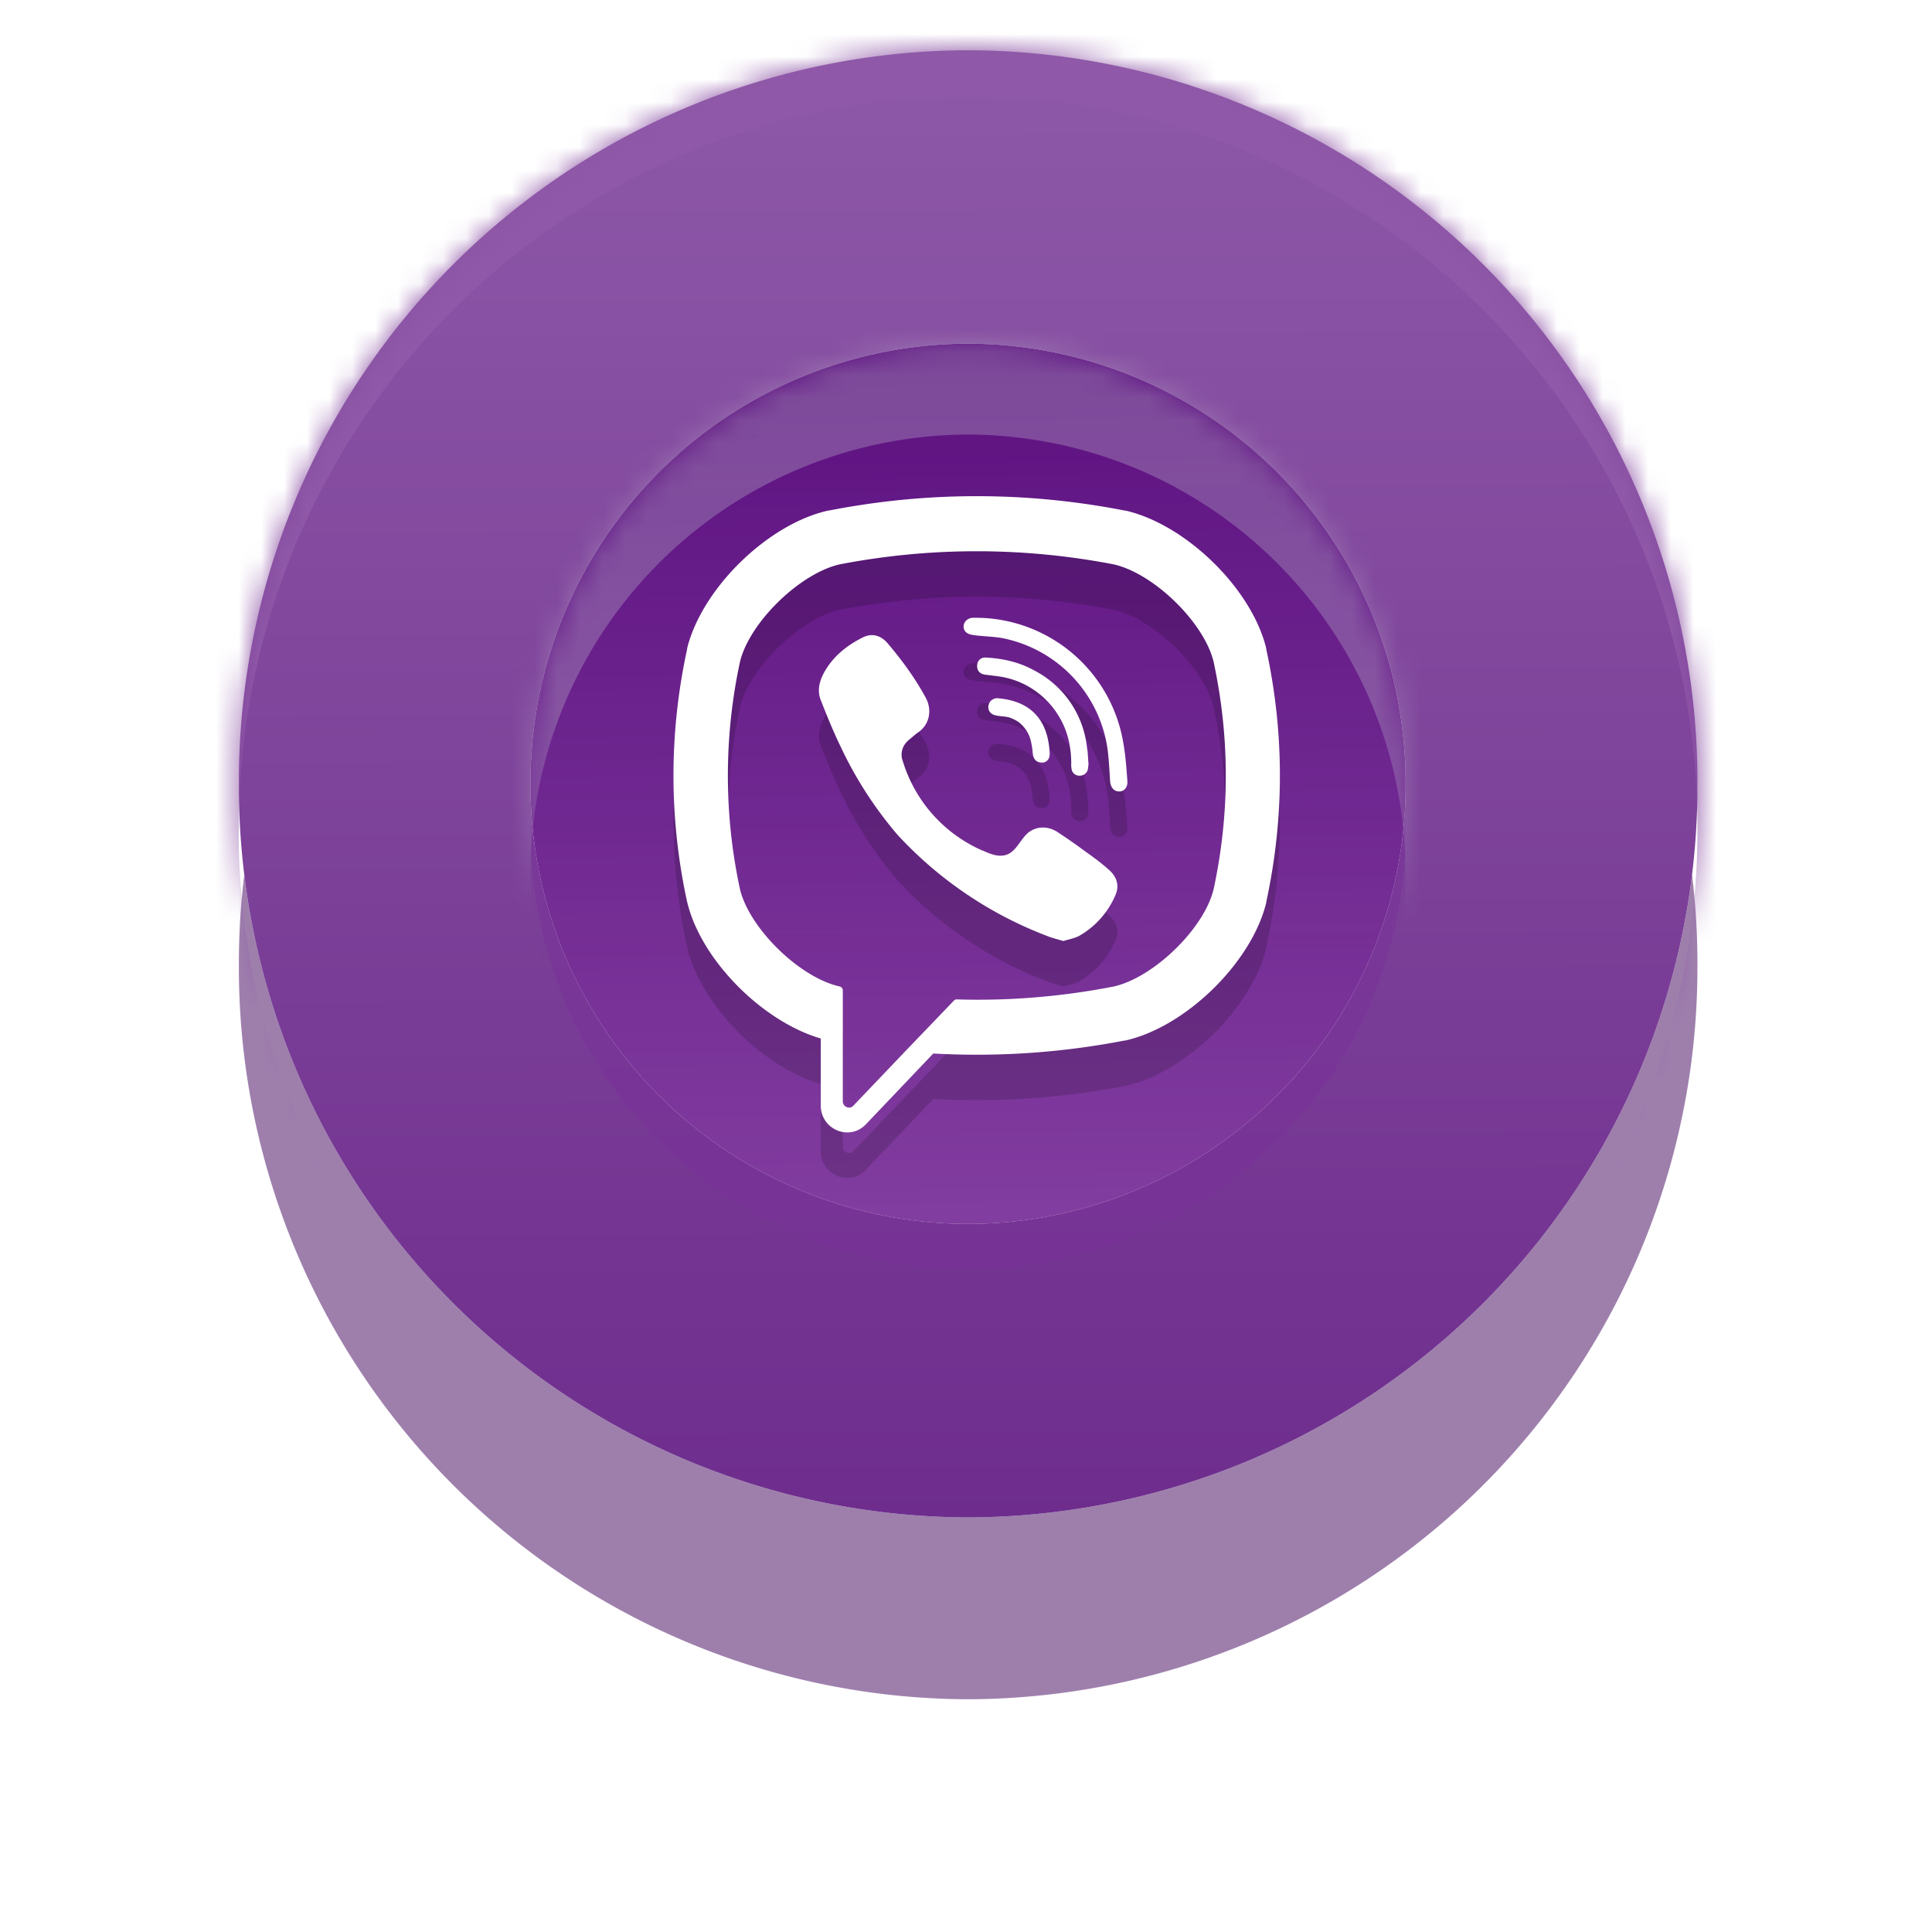 <svg xmlns="http://www.w3.org/2000/svg" xmlns:xlink="http://www.w3.org/1999/xlink" width="85" height="85" viewBox="0 0 85 85"><defs><path id="7agha" d="M1176.6 712.21a32.18 32.18 0 0 1 32.08 32.28 32.18 32.18 0 0 1-32.09 32.27 32.18 32.18 0 0 1-32.08-32.27 32.18 32.18 0 0 1 32.08-32.28z"/><path id="7aghb" d="M1176.6 725.12a19.3 19.3 0 0 1 19.24 19.37 19.3 19.3 0 0 1-19.25 19.36 19.3 19.3 0 0 1-19.25-19.36 19.3 19.3 0 0 1 19.25-19.37z"/><path id="7aghc" d="M1189.72 749.68l-.01.03c-.64 2.64-3.55 5.48-6.21 6.07h-.03a34.18 34.18 0 0 1-8.41.57l-2.95 3.1c-.72.78-2 .25-2-.81v-2.95c-2.57-.75-5.26-3.45-5.87-5.98l-.01-.03c-.8-3.69-.8-7.43 0-11.12v-.03c.65-2.64 3.55-5.48 6.22-6.07h.03c4.3-.84 8.68-.84 12.99 0h.03c2.66.6 5.57 3.43 6.21 6.07v.03c.8 3.69.8 7.43 0 11.12zm-2.33-10.58c-.43-1.73-2.63-3.87-4.39-4.27-4-.77-8.06-.77-12.06 0-1.75.4-3.95 2.54-4.38 4.27a23.76 23.76 0 0 0 0 10.04c.43 1.73 2.63 3.87 4.38 4.26.08.02.14.09.14.17v4.88c0 .25.3.37.46.2l2.28-2.39 2.15-2.24a.16.16 0 0 1 .12-.05c2.31.07 4.62-.12 6.92-.57 1.75-.4 3.95-2.53 4.38-4.26.72-3.33.72-6.7 0-10.04zm-4.15 5.72c-.26 0-.38-.21-.4-.45-.03-.47-.05-.93-.11-1.4a5.82 5.82 0 0 0-4.65-4.9c-.36-.06-.73-.07-1.1-.11-.22-.03-.52-.04-.58-.33-.04-.25.16-.44.4-.45h.18c2.98.08.4.01.04 0a6.59 6.59 0 0 1 6.4 5.5c.1.56.14 1.12.18 1.68.02.24-.11.46-.36.46zm-6.25-5.54c.01-.21.16-.37.39-.35.74.04 1.46.2 2.11.56a4.34 4.34 0 0 1 2.33 3.37l.03.2.04.57-.03.23c-.09.33-.58.37-.7.04a1 1 0 0 1-.03-.32c0-.7-.15-1.39-.5-1.99a3.68 3.68 0 0 0-2.75-1.84l-.56-.07c-.22-.04-.34-.18-.33-.4zm2.45 3.88c-.02-.18-.04-.36-.08-.53a1.47 1.47 0 0 0-.53-.85c-.14-.1-.29-.17-.44-.22-.2-.05-.4-.04-.6-.09-.22-.05-.34-.23-.3-.43.03-.19.2-.33.4-.32 1.26.1 2.15.75 2.28 2.25.01.1.02.21 0 .32-.04.16-.16.24-.27.26h-.06c-.24 0-.38-.15-.4-.4zm-2.21 4.26c.28.12.57.26.9.22.54-.06.72-.67 1.1-1 .38-.3.86-.3 1.27-.05.4.26.8.54 1.18.82.39.28.77.55 1.12.87.34.3.46.7.27 1.11a3.75 3.75 0 0 1-1.6 1.79c-.2.1-.45.15-.69.22-.27-.08-.52-.14-.76-.24a17.34 17.34 0 0 1-6.54-4.44 17.26 17.26 0 0 1-2.5-3.88c-.32-.66-.6-1.35-.87-2.04-.25-.62.12-1.26.5-1.73.37-.44.85-.78 1.36-1.03.4-.2.79-.08 1.08.26.63.74 1.2 1.52 1.67 2.38.29.52.2 1.17-.31 1.53-.13.09-.24.19-.36.29-.1.08-.2.17-.27.29a.8.8 0 0 0-.06.7 6.3 6.3 0 0 0 3.5 3.93z"/><path id="7aghg" d="M1141 782v-75h71v75zm3.5-35.51a32.18 32.18 0 0 0 32.1 32.27 32.18 32.18 0 0 0 32.08-32.27 32.18 32.18 0 0 0-32.09-32.28 32.18 32.18 0 0 0-32.08 32.28z"/><path id="7agho" d="M1136 789v-89h81v89zm21.34-40.51a19.3 19.3 0 0 0 19.25 19.36 19.3 19.3 0 0 0 19.25-19.36 19.3 19.3 0 0 0-19.25-19.37 19.3 19.3 0 0 0-19.25 19.37z"/><mask id="7aghe" width="2" height="2" x="-1" y="-1"><path fill="#fff" d="M1143 711h67v67h-67z"/><use xlink:href="#7agha"/></mask><filter id="7aghd" width="111" height="119" x="1121" y="689" filterUnits="userSpaceOnUse"><feOffset dy="8" in="SourceGraphic" result="FeOffset1642Out"/><feGaussianBlur in="FeOffset1642Out" result="FeGaussianBlur1643Out" stdDeviation="4.8 4.8"/></filter><linearGradient id="7aghf" x1="1176.68" x2="1176.51" y1="776.76" y2="712.21" gradientUnits="userSpaceOnUse"><stop offset="0" stop-color="#6e2d8d"/><stop offset="1" stop-color="#8e59a8"/></linearGradient><filter id="7aghh" width="200%" height="200%" x="-50%" y="-50%"><feGaussianBlur in="SourceGraphic" result="FeGaussianBlur1664Out" stdDeviation="1 1"/></filter><mask id="7aghi"><use fill="#fff" xlink:href="#7agha"/></mask><mask id="7aghk" width="2" height="2" x="-1" y="-1"><path fill="#fff" d="M1156 724h41v41h-41z"/><use xlink:href="#7aghb"/></mask><filter id="7aghj" width="81" height="81" x="1136" y="704" filterUnits="userSpaceOnUse"><feOffset in="SourceGraphic" result="FeOffset1679Out"/><feGaussianBlur in="FeOffset1679Out" result="FeGaussianBlur1680Out" stdDeviation="4 4"/></filter><mask id="7aghm" width="2" height="2" x="-1" y="-1"><path fill="#fff" d="M1156 724h41v41h-41z"/><use xlink:href="#7aghb"/></mask><filter id="7aghl" width="65" height="67" x="1144" y="712" filterUnits="userSpaceOnUse"><feOffset dy="2" in="SourceGraphic" result="FeOffset1696Out"/><feGaussianBlur in="FeOffset1696Out" result="FeGaussianBlur1697Out" stdDeviation="0.8 0.8"/></filter><linearGradient id="7aghn" x1="1176.84" x2="1176.34" y1="763.85" y2="725.12" gradientUnits="userSpaceOnUse"><stop offset="0" stop-color="#853fa3"/><stop offset="1" stop-color="#510077"/></linearGradient><filter id="7aghp" width="200%" height="200%" x="-50%" y="-50%"><feGaussianBlur in="SourceGraphic" result="FeGaussianBlur1718Out" stdDeviation="10 10"/></filter><mask id="7aghq"><use fill="#fff" xlink:href="#7aghb"/></mask><mask id="7aghs" width="2" height="2" x="-1" y="-1"><path fill="#fff" d="M1162 730h30v32h-30z"/><use xlink:href="#7aghc"/></mask><filter id="7aghr" width="98" height="102" x="1128" y="696" filterUnits="userSpaceOnUse"><feOffset dy="2" in="SourceGraphic" result="FeOffset1733Out"/><feGaussianBlur in="FeOffset1733Out" result="FeGaussianBlur1734Out" stdDeviation="9.6 9.6"/></filter></defs><g><g transform="translate(-1134 -710)"><g><g filter="url(#7aghd)"><use fill="none" stroke-opacity=".5" stroke-width="0" mask="url(&quot;#7aghe&quot;)" xlink:href="#7agha"/><use fill="#3e005b" fill-opacity=".5" xlink:href="#7agha"/></g><use fill="#f3f3f3" xlink:href="#7agha"/><use fill="url(#7aghf)" xlink:href="#7agha"/><use fill="#9058a8" stroke="#9058a8" stroke-width="0" filter="url(#7aghh)" mask="url(&quot;#7aghi&quot;)" xlink:href="#7aghg"/></g><g opacity=".8"><g filter="url(#7aghj)"><use fill="none" stroke-opacity=".05" stroke-width="0" mask="url(&quot;#7aghk&quot;)" xlink:href="#7aghb"/><use fill="#fff" fill-opacity=".05" xlink:href="#7aghb"/></g><g filter="url(#7aghj)"><use fill="none" stroke-opacity=".05" stroke-width="0" mask="url(&quot;#7aghk&quot;)" xlink:href="#7aghb"/><use fill="#fff" fill-opacity=".05" xlink:href="#7aghb"/></g><g filter="url(#7aghl)"><use fill="none" stroke-opacity=".75" stroke-width="0" mask="url(&quot;#7aghm&quot;)" xlink:href="#7aghb"/><use fill="#783298" fill-opacity=".75" xlink:href="#7aghb"/></g><use fill="#fff" xlink:href="#7aghb"/><use fill="url(#7aghn)" xlink:href="#7aghb"/><use fill="#c6cad3" fill-opacity=".35" stroke="#c6cad3" stroke-opacity=".35" stroke-width="0" filter="url(#7aghp)" mask="url(&quot;#7aghq&quot;)" xlink:href="#7agho"/></g></g><g transform="translate(-1134 -710)"><g filter="url(#7aghr)"><use fill="none" stroke-opacity=".16" stroke-width="0" mask="url(&quot;#7aghs&quot;)" xlink:href="#7aghc"/><use fill-opacity=".16" xlink:href="#7aghc"/></g><use fill="#fff" xlink:href="#7aghc"/></g></g></svg>